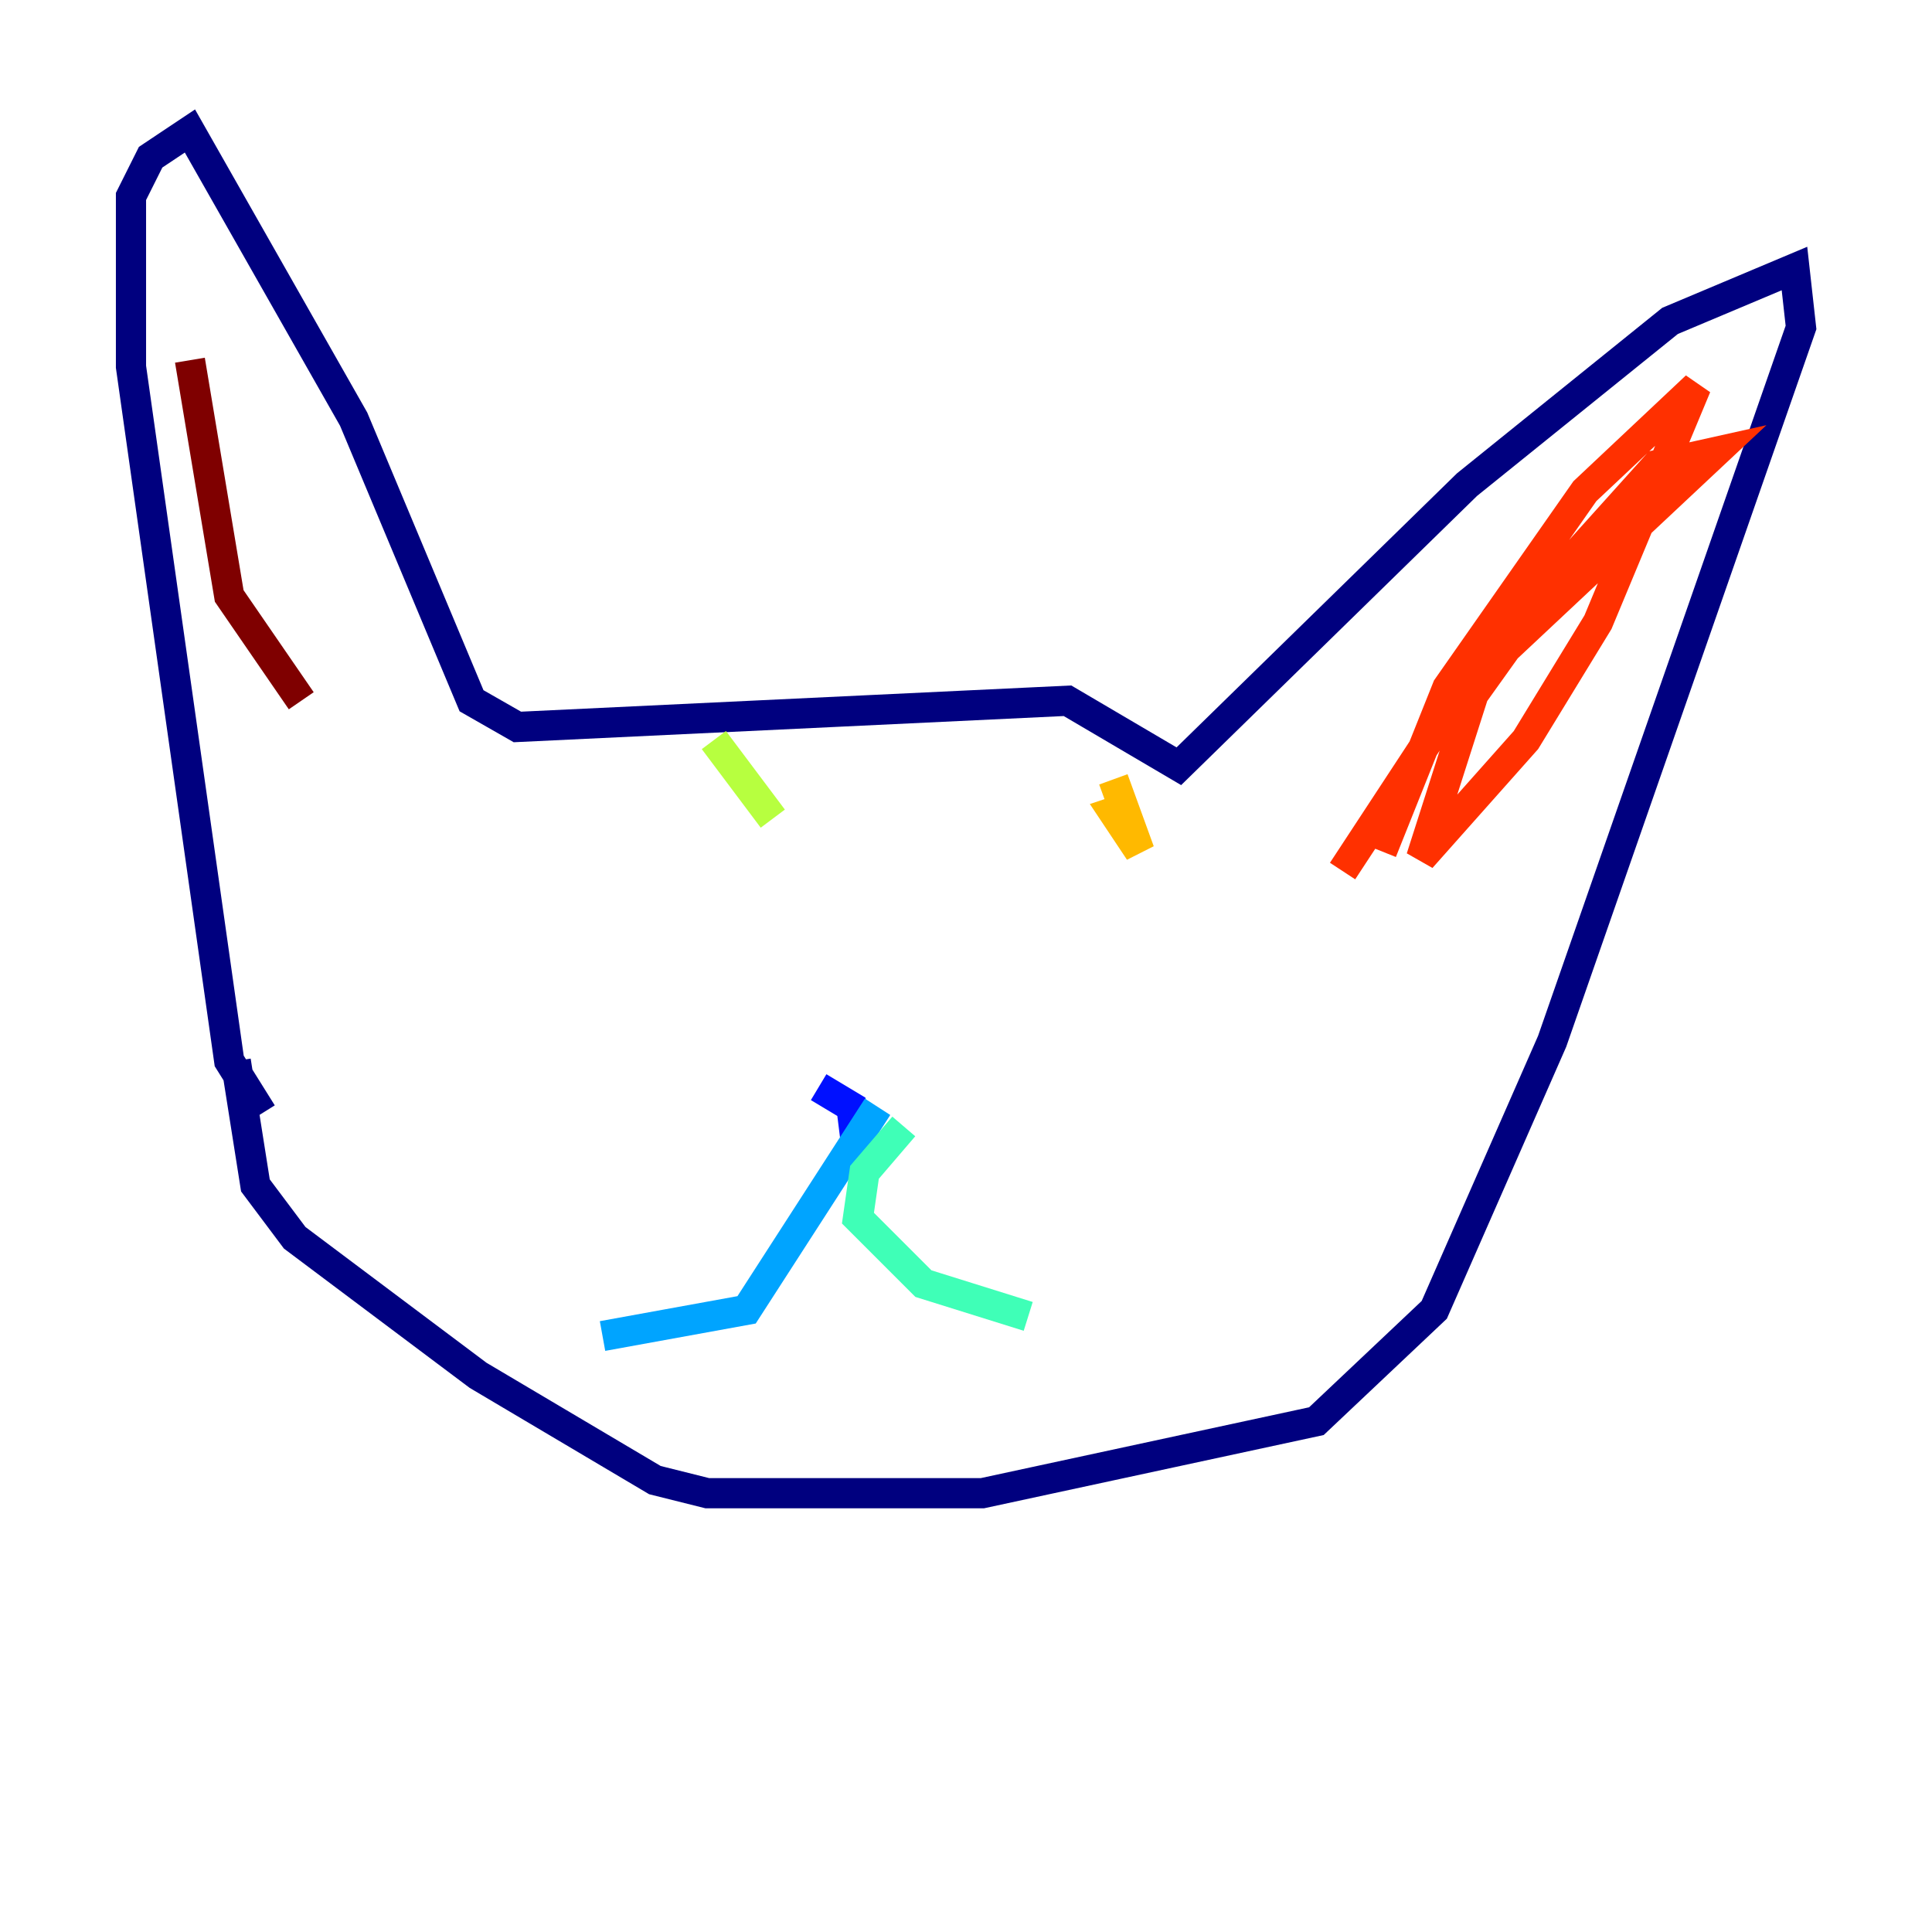 <?xml version="1.0" encoding="utf-8" ?>
<svg baseProfile="tiny" height="128" version="1.2" viewBox="0,0,128,128" width="128" xmlns="http://www.w3.org/2000/svg" xmlns:ev="http://www.w3.org/2001/xml-events" xmlns:xlink="http://www.w3.org/1999/xlink"><defs /><polyline fill="none" points="17.356,73.763 15.186,70.291 8.678,24.298 8.678,13.017 9.98,10.414 12.583,8.678 23.43,27.77 31.241,46.427 34.278,48.163 70.725,46.427 78.102,50.766 97.193,32.108 110.644,21.261 118.888,17.79 119.322,21.695 102.834,68.99 95.024,86.78 87.214,94.156 65.085,98.929 46.861,98.929 43.39,98.061 31.675,91.119 19.525,82.007 16.922,78.536 15.62,70.291" stroke="#00007f" stroke-width="2" /><polyline fill="none" points="56.841,76.8 56.407,73.329 54.237,72.027" stroke="#0010ff" stroke-width="2" /><polyline fill="none" points="58.142,73.329 49.464,86.78 39.919,88.515" stroke="#00a4ff" stroke-width="2" /><polyline fill="none" points="59.878,74.63 57.275,77.668 56.841,80.705 61.18,85.044 68.122,87.214" stroke="#3fffb7" stroke-width="2" /><polyline fill="none" points="47.295,49.031 51.2,54.237" stroke="#b7ff3f" stroke-width="2" /><polyline fill="none" points="73.763,51.634 75.498,56.407 73.763,53.803 75.064,53.37" stroke="#ffb900" stroke-width="2" /><polyline fill="none" points="91.552,56.407 95.891,45.559 105.003,32.542 112.38,25.6 105.871,41.22 101.098,49.031 94.156,56.841 97.627,45.993 99.797,42.956 113.681,29.939 109.776,30.807 98.061,43.824 88.949,57.709" stroke="#ff3000" stroke-width="2" /><polyline fill="none" points="19.959,46.427 15.186,39.485 12.583,23.864" stroke="#7f0000" stroke-width="2" /></svg>
